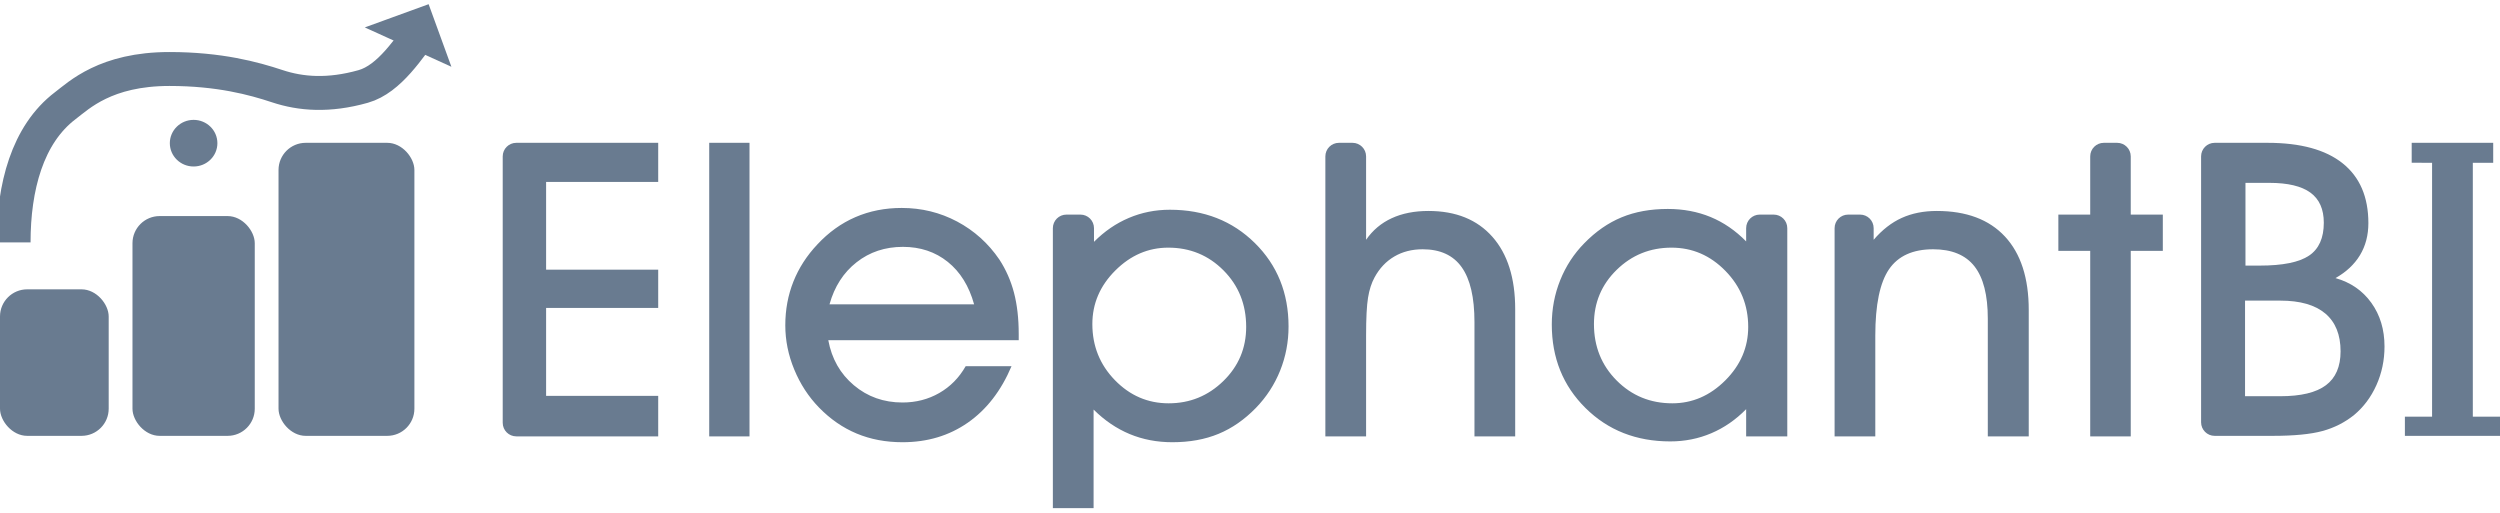 <?xml version="1.0" encoding="UTF-8"?>
<svg width="117px" height="24px" viewBox="0 0 117 24" version="1.1" xmlns="http://www.w3.org/2000/svg" xmlns:xlink="http://www.w3.org/1999/xlink">
    <!-- Generator: Sketch 48.2 (47327) - http://www.bohemiancoding.com/sketch -->
    <title>Artboard 8</title>
    <desc>Created with Sketch.</desc>
    <defs></defs>
    <g id="page-2" stroke="none" stroke-width="1" fill="none" fill-rule="evenodd">
        <g id="Artboard-8">
            <g id="Group-21-Copy-14">
                <rect id="Rectangle-9-Copy-9" fill="#697B90" x="6.2" y="10.112" width="5.723" height="10.286" rx="1.271"></rect>
                <rect id="Rectangle-9-Copy-10" fill="#697B90" x="13.035" y="6.684" width="6.359" height="13.714" rx="1.271"></rect>
                <rect id="Rectangle-9-Copy-11" fill="#697B90" x="0" y="13.541" width="5.087" height="6.857" rx="1.271"></rect>
                <path d="M0.636,11.343 C0.636,8.773 1.273,6.295 3.06,4.942 C3.689,4.466 4.943,3.229 7.928,3.229 C10.265,3.229 11.873,3.668 12.975,4.033 C14.077,4.399 15.38,4.504 16.999,4.046 C18.24,3.695 19.149,2.22 19.894,1.247" id="Path-16-Copy-5" stroke="#697B90" stroke-width="1.588"></path>
                <path d="M18.676,1.122 L20.212,2.628 L20.212,1.122 L18.676,1.122 Z" id="Rectangle-Copy-3" stroke="#697B90" stroke-width="0.953" transform="translate(19.099, 2.204) rotate(-20) translate(-19.099, -2.204) "></path>
                <ellipse id="Oval-14-Copy" fill="#697B90" cx="9.061" cy="6.701" rx="1.113" ry="1.091"></ellipse>
                <path d="M30.804,20.422 L24.162,20.422 C23.812,20.422 23.527,20.138 23.527,19.787 L23.527,7.319 C23.527,6.968 23.812,6.684 24.162,6.684 L30.804,6.684 L30.804,8.514 L25.558,8.514 L25.558,12.619 L30.804,12.619 L30.804,14.412 L25.558,14.412 L25.558,18.526 L30.804,18.526 L30.804,20.422 Z M33.191,20.422 L33.191,6.684 L35.077,6.684 L35.077,20.422 L33.191,20.422 Z M45.588,14.242 C45.35,13.386 44.94,12.724 44.356,12.256 C43.772,11.787 43.072,11.553 42.257,11.553 C41.423,11.553 40.7,11.793 40.087,12.275 C39.474,12.756 39.052,13.412 38.821,14.242 L45.588,14.242 Z M38.764,15.922 C38.924,16.79 39.323,17.493 39.962,18.03 C40.6,18.568 41.359,18.837 42.238,18.837 C42.867,18.837 43.44,18.689 43.956,18.394 C44.473,18.098 44.885,17.68 45.193,17.139 L47.339,17.139 C46.852,18.29 46.17,19.171 45.294,19.781 C44.418,20.391 43.4,20.696 42.238,20.696 C41.455,20.696 40.74,20.561 40.092,20.29 C39.444,20.02 38.857,19.614 38.33,19.073 C37.836,18.564 37.45,17.971 37.171,17.294 C36.891,16.618 36.752,15.928 36.752,15.223 C36.752,14.494 36.879,13.811 37.132,13.176 C37.386,12.54 37.759,11.962 38.253,11.439 C38.78,10.873 39.373,10.447 40.034,10.161 C40.695,9.875 41.417,9.732 42.2,9.732 C43.13,9.732 43.995,9.944 44.794,10.368 C45.592,10.793 46.252,11.386 46.771,12.147 C47.079,12.619 47.307,13.136 47.455,13.699 C47.602,14.262 47.676,14.906 47.676,15.629 L47.676,15.922 L38.764,15.922 Z M51.122,15.167 C51.122,16.192 51.473,17.066 52.176,17.79 C52.879,18.513 53.718,18.875 54.693,18.875 C55.687,18.875 56.541,18.527 57.253,17.832 C57.965,17.137 58.321,16.293 58.321,15.299 C58.321,14.248 57.969,13.368 57.263,12.657 C56.557,11.946 55.694,11.59 54.674,11.59 C53.737,11.59 52.911,11.947 52.195,12.661 C51.48,13.375 51.122,14.21 51.122,15.167 Z M51.18,19.167 L51.18,23.782 L49.274,23.782 L49.274,10.678 C49.274,10.327 49.558,10.043 49.909,10.043 L50.564,10.043 C50.915,10.043 51.199,10.327 51.199,10.678 L51.199,11.317 C51.687,10.826 52.23,10.453 52.83,10.199 C53.43,9.944 54.07,9.816 54.751,9.816 C56.348,9.816 57.673,10.335 58.726,11.373 C59.778,12.411 60.304,13.714 60.304,15.28 C60.304,16.003 60.173,16.692 59.91,17.346 C59.647,18.001 59.268,18.582 58.774,19.092 C58.241,19.639 57.659,20.043 57.027,20.304 C56.395,20.566 55.675,20.696 54.866,20.696 C54.147,20.696 53.482,20.569 52.869,20.314 C52.256,20.059 51.693,19.677 51.18,19.167 Z M63.933,20.422 L62.027,20.422 L62.027,7.319 C62.027,6.968 62.312,6.684 62.662,6.684 L63.298,6.684 C63.648,6.684 63.933,6.968 63.933,7.319 L63.933,11.222 C64.241,10.776 64.64,10.439 65.131,10.213 C65.622,9.986 66.195,9.873 66.849,9.873 C68.133,9.873 69.13,10.276 69.843,11.081 C70.555,11.886 70.911,13.015 70.911,14.468 L70.911,20.422 L69.005,20.422 L69.005,15.072 C69.005,13.921 68.806,13.066 68.408,12.506 C68.011,11.946 67.401,11.666 66.58,11.666 C66.079,11.666 65.636,11.779 65.251,12.006 C64.866,12.232 64.558,12.559 64.327,12.987 C64.186,13.245 64.085,13.559 64.024,13.931 C63.963,14.302 63.933,14.893 63.933,15.704 L63.933,20.422 Z M74.597,15.167 C74.597,16.217 74.952,17.098 75.661,17.809 C76.37,18.52 77.238,18.875 78.264,18.875 C79.201,18.875 80.027,18.518 80.743,17.804 C81.458,17.09 81.816,16.255 81.816,15.299 C81.816,14.28 81.462,13.407 80.752,12.68 C80.043,11.954 79.201,11.59 78.226,11.59 C77.225,11.59 76.37,11.936 75.661,12.628 C74.952,13.32 74.597,14.166 74.597,15.167 Z M81.72,20.422 L81.72,19.149 C81.232,19.646 80.688,20.021 80.088,20.276 C79.488,20.531 78.848,20.658 78.168,20.658 C76.577,20.658 75.255,20.138 74.203,19.097 C73.15,18.056 72.624,16.752 72.624,15.186 C72.624,14.456 72.756,13.764 73.019,13.11 C73.282,12.455 73.657,11.88 74.145,11.383 C74.678,10.836 75.26,10.431 75.892,10.17 C76.524,9.909 77.244,9.779 78.053,9.779 C78.778,9.779 79.445,9.905 80.055,10.156 C80.664,10.408 81.219,10.788 81.72,11.298 L81.72,10.678 C81.72,10.327 82.004,10.043 82.355,10.043 L83.009,10.043 C83.36,10.043 83.645,10.327 83.645,10.678 L83.645,20.422 L81.72,20.422 Z M87.764,20.422 L85.859,20.422 L85.859,10.678 C85.859,10.327 86.143,10.043 86.494,10.043 L87.052,10.043 C87.403,10.043 87.687,10.327 87.687,10.678 L87.687,11.222 C88.085,10.757 88.523,10.416 89.001,10.199 C89.479,9.982 90.026,9.873 90.642,9.873 C92.028,9.873 93.092,10.273 93.833,11.071 C94.574,11.87 94.945,13.015 94.945,14.506 L94.945,20.422 L93.029,20.422 L93.029,14.912 C93.029,13.811 92.821,12.995 92.404,12.463 C91.986,11.932 91.342,11.666 90.469,11.666 C89.519,11.666 88.831,11.979 88.404,12.605 C87.978,13.231 87.764,14.264 87.764,15.704 L87.764,20.422 Z M97.822,20.422 L97.822,11.741 L96.331,11.741 L96.331,10.043 L97.822,10.043 L97.822,7.319 C97.822,6.968 98.107,6.684 98.458,6.684 L99.083,6.684 C99.434,6.684 99.719,6.968 99.719,7.319 L99.719,10.043 L101.22,10.043 L101.22,11.741 L99.719,11.741 L99.719,20.422 L97.822,20.422 Z" id="ElephantBI-Copy-8" fill="#697B90"></path>
                <g id="Group-15-Copy-5" transform="translate(103.011, 6.684)" fill="#697B90">
                    <path d="M3.11,0 C4.653,0 5.825,0.32 6.627,0.961 C7.428,1.601 7.829,2.534 7.829,3.758 C7.829,4.323 7.698,4.823 7.437,5.256 C7.175,5.689 6.793,6.047 6.289,6.33 C6.998,6.531 7.558,6.917 7.968,7.488 C8.379,8.06 8.584,8.741 8.584,9.532 C8.584,10.173 8.458,10.774 8.207,11.336 C7.955,11.898 7.607,12.364 7.163,12.735 C6.726,13.086 6.231,13.338 5.678,13.488 C5.125,13.639 4.345,13.714 3.338,13.714 L0.635,13.714 C0.284,13.714 4.2968356e-17,13.43 0,13.079 L1.11022302e-16,0.635 C6.80539465e-17,0.284 0.284,-3.79636676e-16 0.635,-4.4408921e-16 L3.11,0 Z M2.077,5.746 L2.742,5.746 C3.822,5.746 4.592,5.59 5.052,5.279 C5.513,4.969 5.743,4.455 5.743,3.739 C5.743,3.105 5.534,2.636 5.117,2.331 C4.699,2.027 4.06,1.874 3.199,1.874 L2.077,1.874 L2.077,5.746 Z M2.057,11.859 L3.706,11.859 C4.673,11.859 5.385,11.688 5.842,11.345 C6.299,11.003 6.528,10.474 6.528,9.758 C6.528,8.98 6.289,8.389 5.812,7.987 C5.335,7.586 4.633,7.385 3.706,7.385 L2.057,7.385 L2.057,11.859 Z" id="Combined-Shape"></path>
                    <polygon id="Path" points="13.989 13.714 9.538 13.714 9.538 12.816 10.81 12.816 10.81 0.935 9.856 0.932 9.856 0 13.671 0 13.671 0.935 12.717 0.935 12.717 12.816 13.989 12.816"></polygon>
                </g>
            </g>
        </g>
    </g>
</svg>